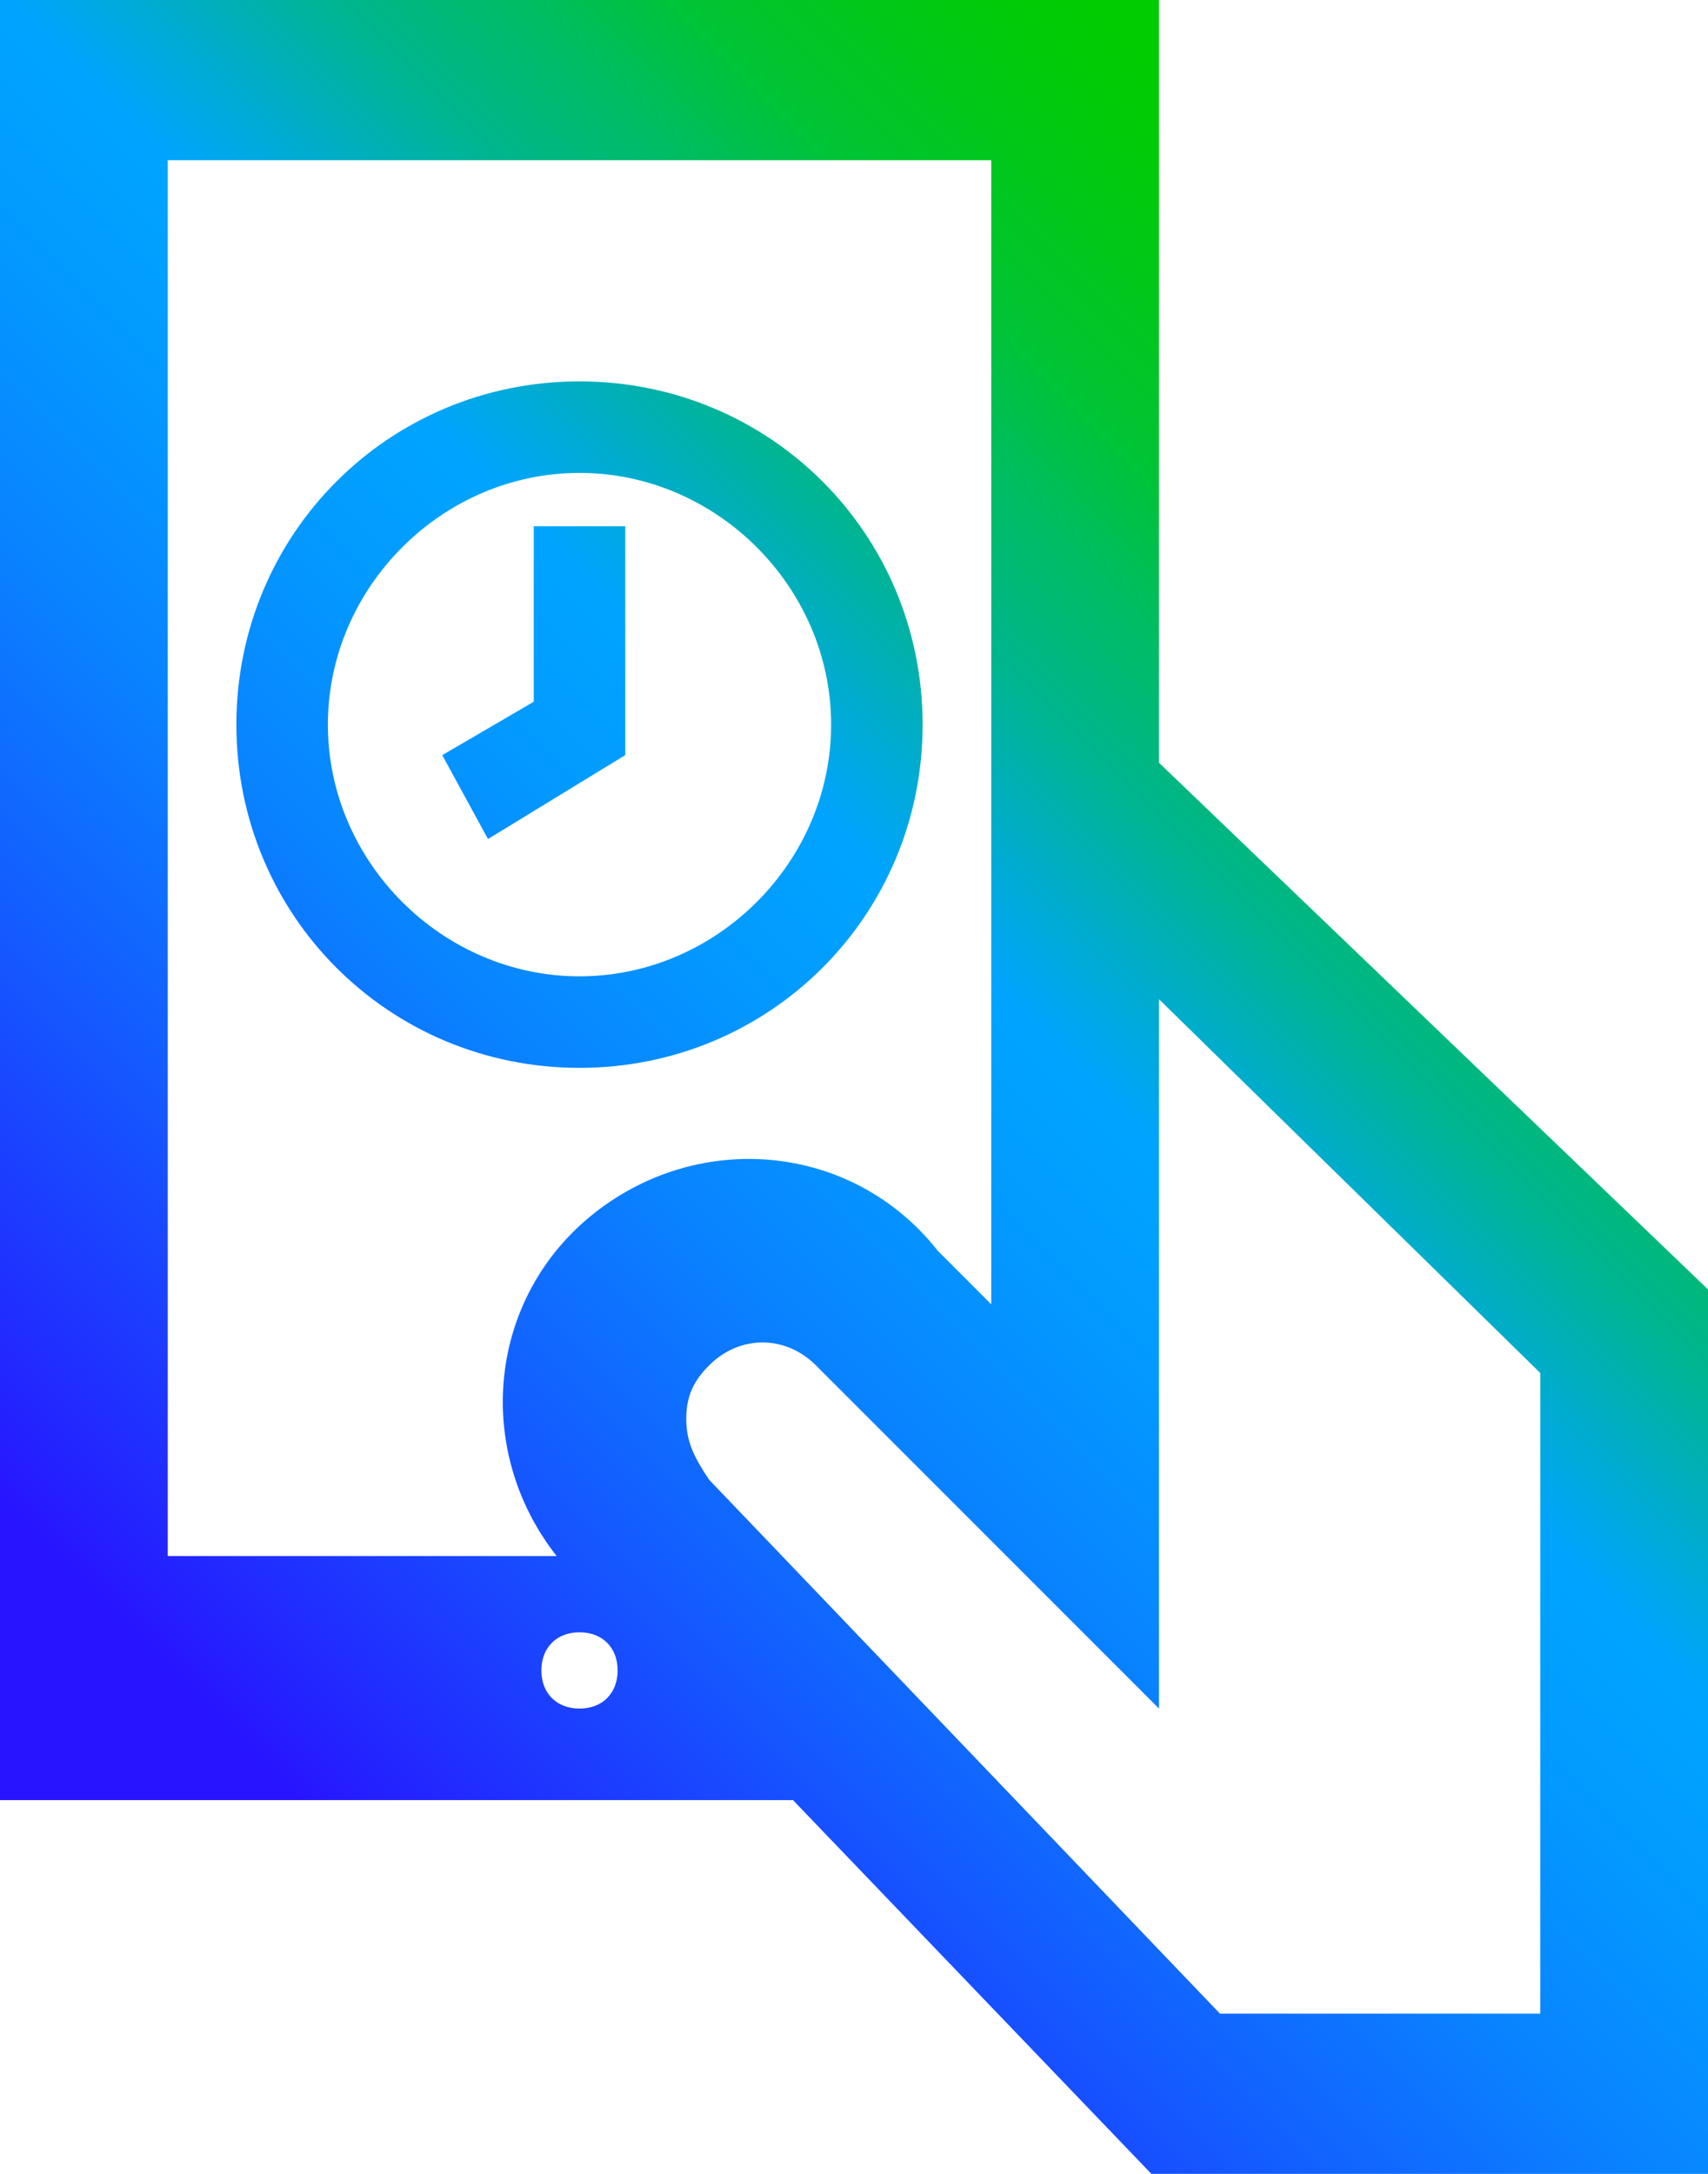 <?xml version="1.0" encoding="utf-8"?>
<!-- Generator: Adobe Illustrator 26.4.1, SVG Export Plug-In . SVG Version: 6.00 Build 0)  -->
<svg version="1.1" id="Layer_1" xmlns="http://www.w3.org/2000/svg" xmlns:xlink="http://www.w3.org/1999/xlink" x="0px" y="0px"
	 viewBox="0 0 22.4 28.5" style="enable-background:new 0 0 22.4 28.5;" xml:space="preserve">
<style type="text/css">
	.st0{fill:url(#SVGID_1_);}
</style>
<g id="Layer_1_00000150803014913897032190000008073338141268152214_">
	
		<linearGradient id="SVGID_1_" gradientUnits="userSpaceOnUse" x1="0.917" y1="6.822" x2="20.358" y2="26.262" gradientTransform="matrix(1 0 0 -1 0 31.36)">
		<stop  offset="0.1" style="stop-color:#2814FF"/>
		<stop  offset="0.14" style="stop-color:#2324FF"/>
		<stop  offset="0.3" style="stop-color:#145BFF"/>
		<stop  offset="0.43" style="stop-color:#0983FF"/>
		<stop  offset="0.54" style="stop-color:#029BFF"/>
		<stop  offset="0.61" style="stop-color:#00A4FF"/>
		<stop  offset="0.66" style="stop-color:#00ACCE"/>
		<stop  offset="0.72" style="stop-color:#00B590"/>
		<stop  offset="0.79" style="stop-color:#00BD5D"/>
		<stop  offset="0.84" style="stop-color:#00C434"/>
		<stop  offset="0.9" style="stop-color:#00C818"/>
		<stop  offset="0.95" style="stop-color:#00CB06"/>
		<stop  offset="0.98" style="stop-color:#00CC00"/>
	</linearGradient>
	<path class="st0" d="M7.6,22.4c-0.3,0-0.5-0.2-0.5-0.5c0-0.3,0.2-0.5,0.5-0.5c0.3,0,0.5,0.2,0.5,0.5C8.1,22.2,7.9,22.4,7.6,22.4
		C7.6,22.4,7.6,22.4,7.6,22.4z M15.2,10V0H0v23.6h10.4l4.7,4.9h7.4V17L15.2,10z M2.2,2.1H13v15l-0.7-0.7c-1.1-1.4-3.1-1.6-4.5-0.5
		S6.2,19,7.3,20.4H2.2L2.2,2.1z M9.3,17.9c0.4-0.4,1-0.4,1.4,0c0,0,0,0,0,0l4.5,4.5v-9.3l5,4.9v8.4H16l-6.7-7
		C9.1,19.1,9,18.9,9,18.6C9,18.3,9.1,18.1,9.3,17.9L9.3,17.9z M7,6.9h1.2v3L6.4,11L5.8,9.9L7,9.2L7,6.9z M7.6,5C5.1,5,3.1,7,3.1,9.5
		s2,4.5,4.5,4.5c2.5,0,4.5-2,4.5-4.5c0,0,0,0,0,0C12.1,7,10.1,5,7.6,5z M10.9,9.5c0,1.8-1.5,3.3-3.3,3.3c-1.8,0-3.3-1.5-3.3-3.3
		c0-1.8,1.5-3.3,3.3-3.3c0,0,0,0,0,0C9.4,6.2,10.9,7.7,10.9,9.5z"/>
</g>
</svg>
